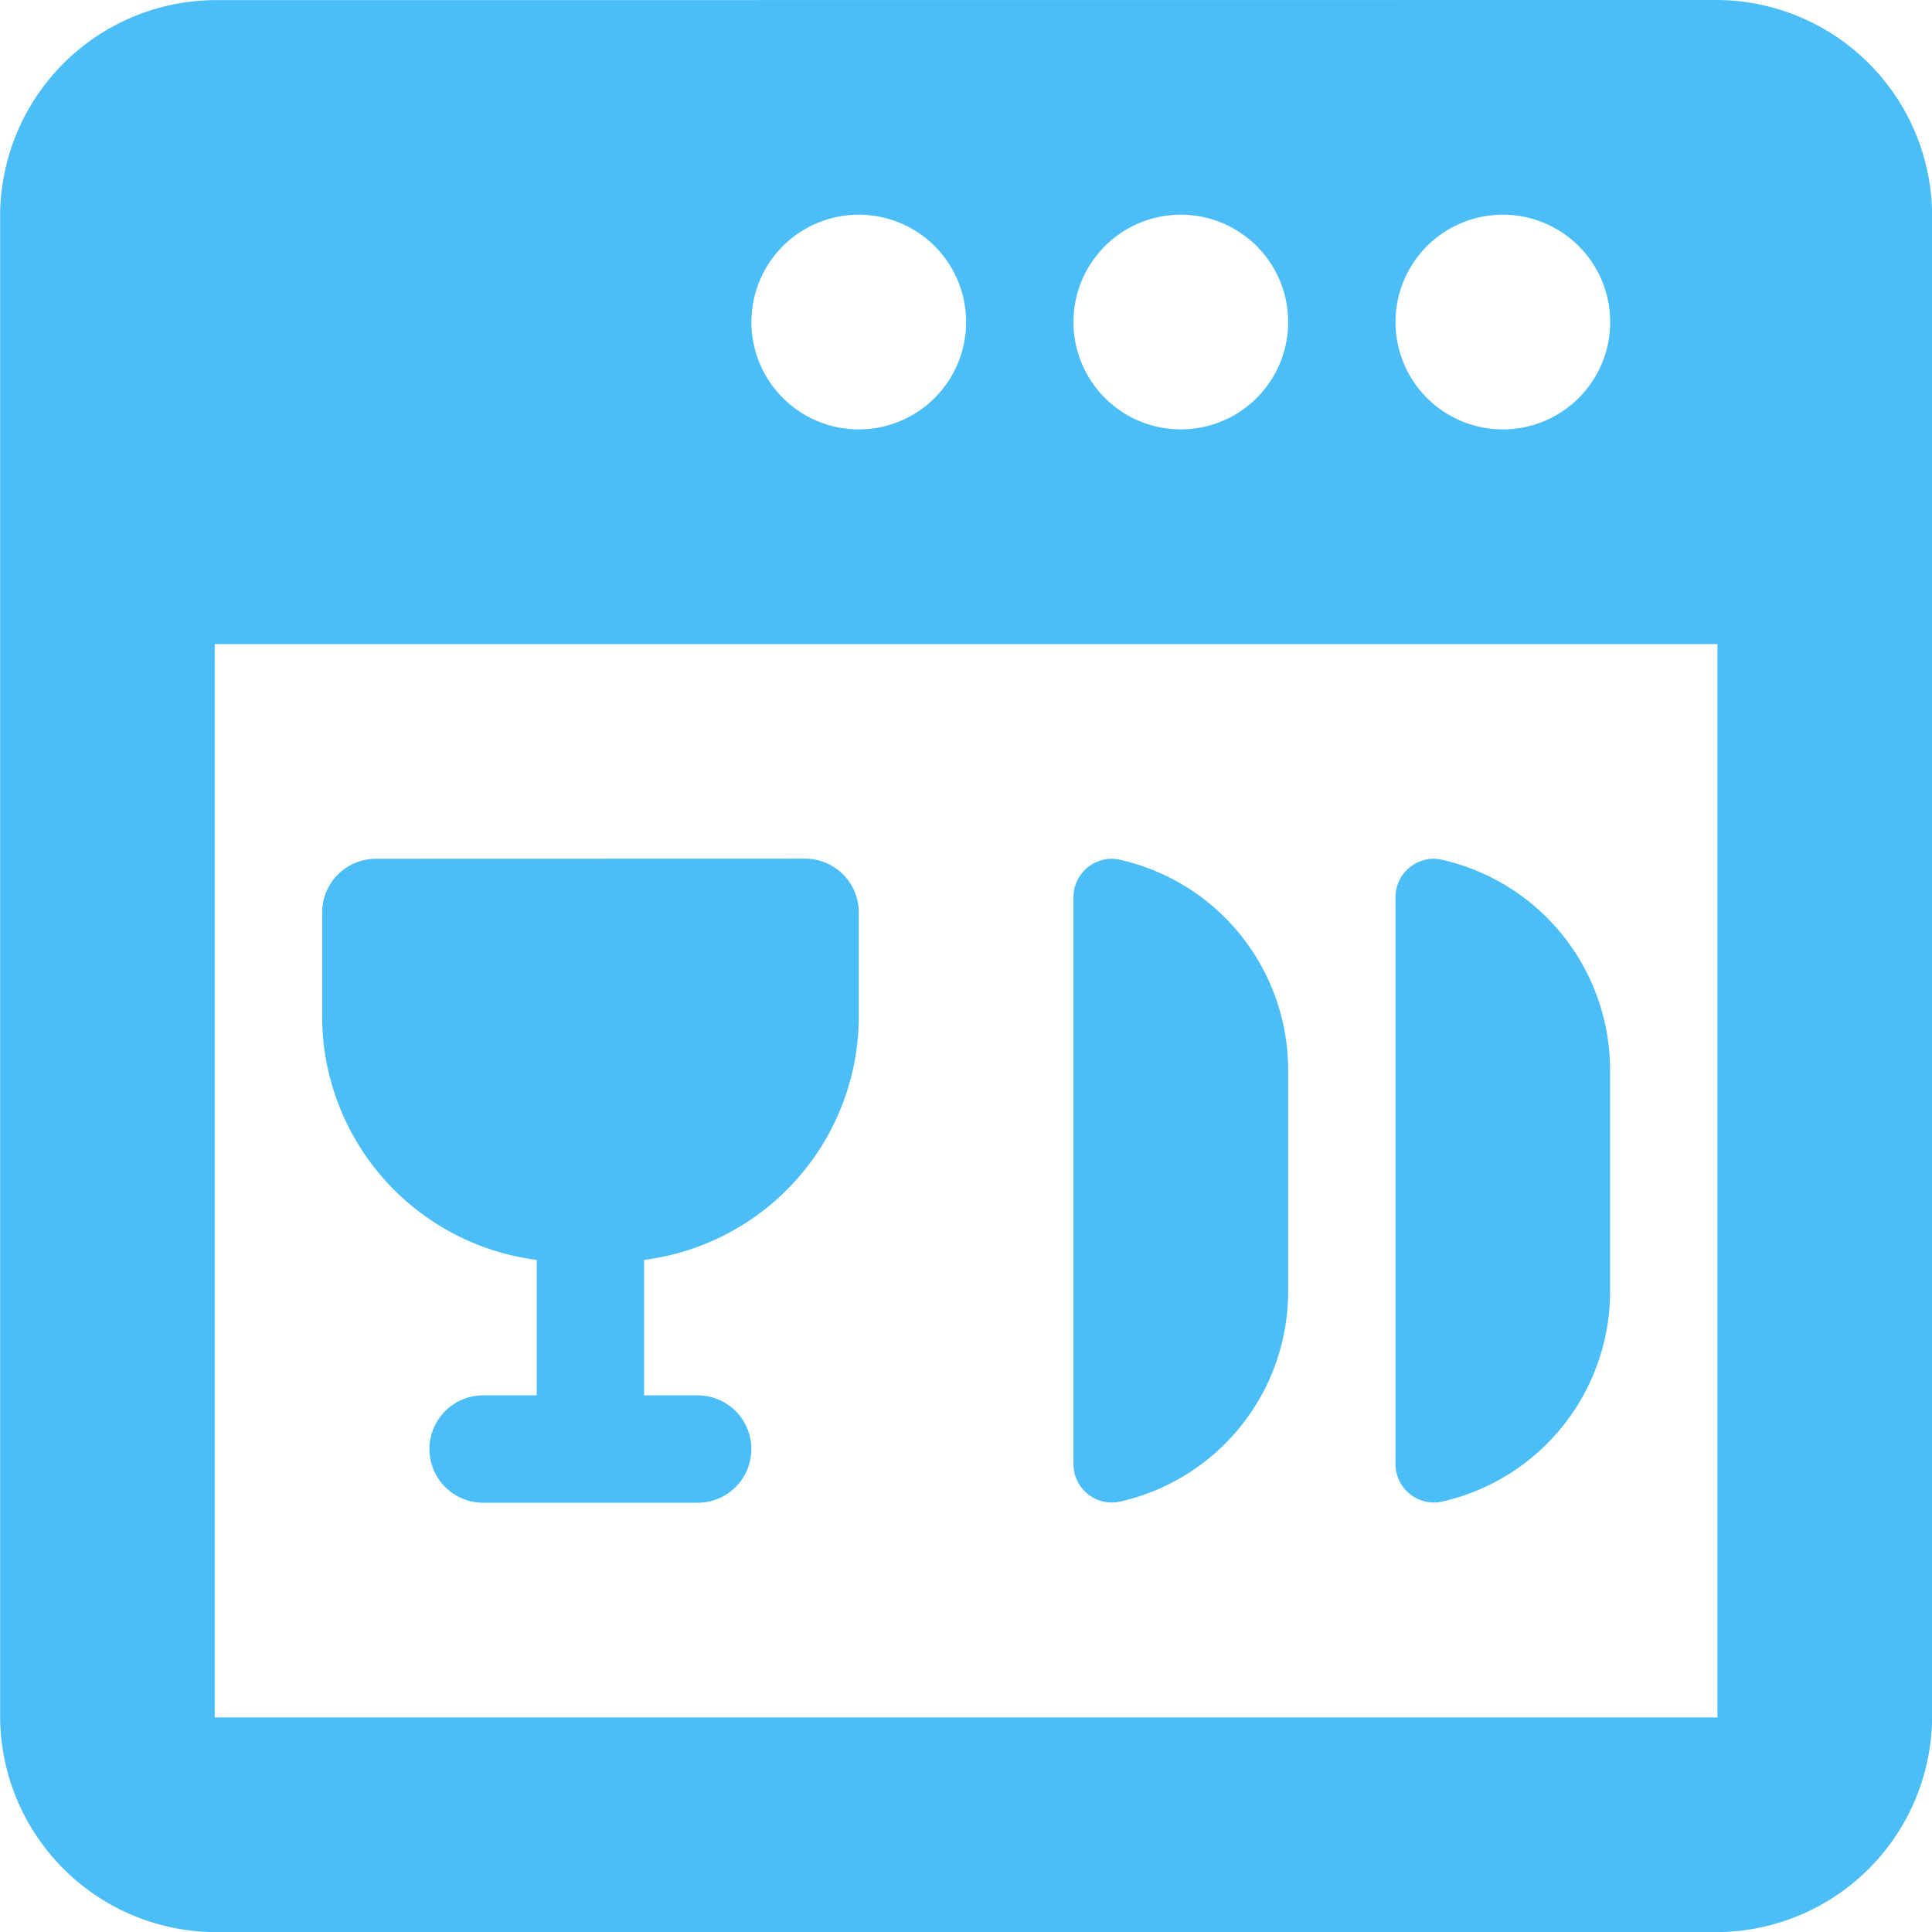 <svg xmlns="http://www.w3.org/2000/svg" xmlns:xlink="http://www.w3.org/1999/xlink" width="16" height="16" viewBox="0 0 16 16">
  <defs>
    <clipPath id="clip-path">
      <rect id="Rectangle_19118" data-name="Rectangle 19118" width="16" height="16" transform="translate(270 1903)" fill="#4bbef7" stroke="#707070" stroke-width="1"/>
    </clipPath>
  </defs>
  <g id="Mask_Group_596" data-name="Mask Group 596" transform="translate(-270 -1903)" clip-path="url(#clip-path)">
    <path id="icons8_dishwasher" d="M4.444,2.667A1.791,1.791,0,0,0,2.667,4.444V16.889a1.791,1.791,0,0,0,1.778,1.778H16.889a1.791,1.791,0,0,0,1.778-1.778V4.444a1.791,1.791,0,0,0-1.778-1.778ZM9.778,4.444a.889.889,0,1,1-.889.889A.889.889,0,0,1,9.778,4.444Zm2.667,0a.889.889,0,1,1-.889.889A.889.889,0,0,1,12.444,4.444Zm2.667,0a.889.889,0,1,1-.889.889A.889.889,0,0,1,15.111,4.444ZM4.444,8H16.889v8.889H4.444ZM5.778,9.778a.445.445,0,0,0-.444.444v.889A2.036,2.036,0,0,0,7.111,13.1v1.122H6.667a.444.444,0,0,0,0,.889H8.444a.444.444,0,1,0,0-.889H8V13.1a2.036,2.036,0,0,0,1.778-1.99v-.889a.445.445,0,0,0-.444-.444Zm6.023.009a.317.317,0,0,0-.245.307v4.7a.318.318,0,0,0,.389.307,1.785,1.785,0,0,0,1.389-1.734V11.521a1.786,1.786,0,0,0-1.389-1.734A.317.317,0,0,0,11.8,9.786Zm2.667,0a.317.317,0,0,0-.245.307v4.7a.318.318,0,0,0,.389.307A1.785,1.785,0,0,0,16,13.368V11.521a1.786,1.786,0,0,0-1.389-1.734A.317.317,0,0,0,14.467,9.786Z" transform="translate(267.334 1900.334)" fill="#4bbef7"/>
  </g>
</svg>
